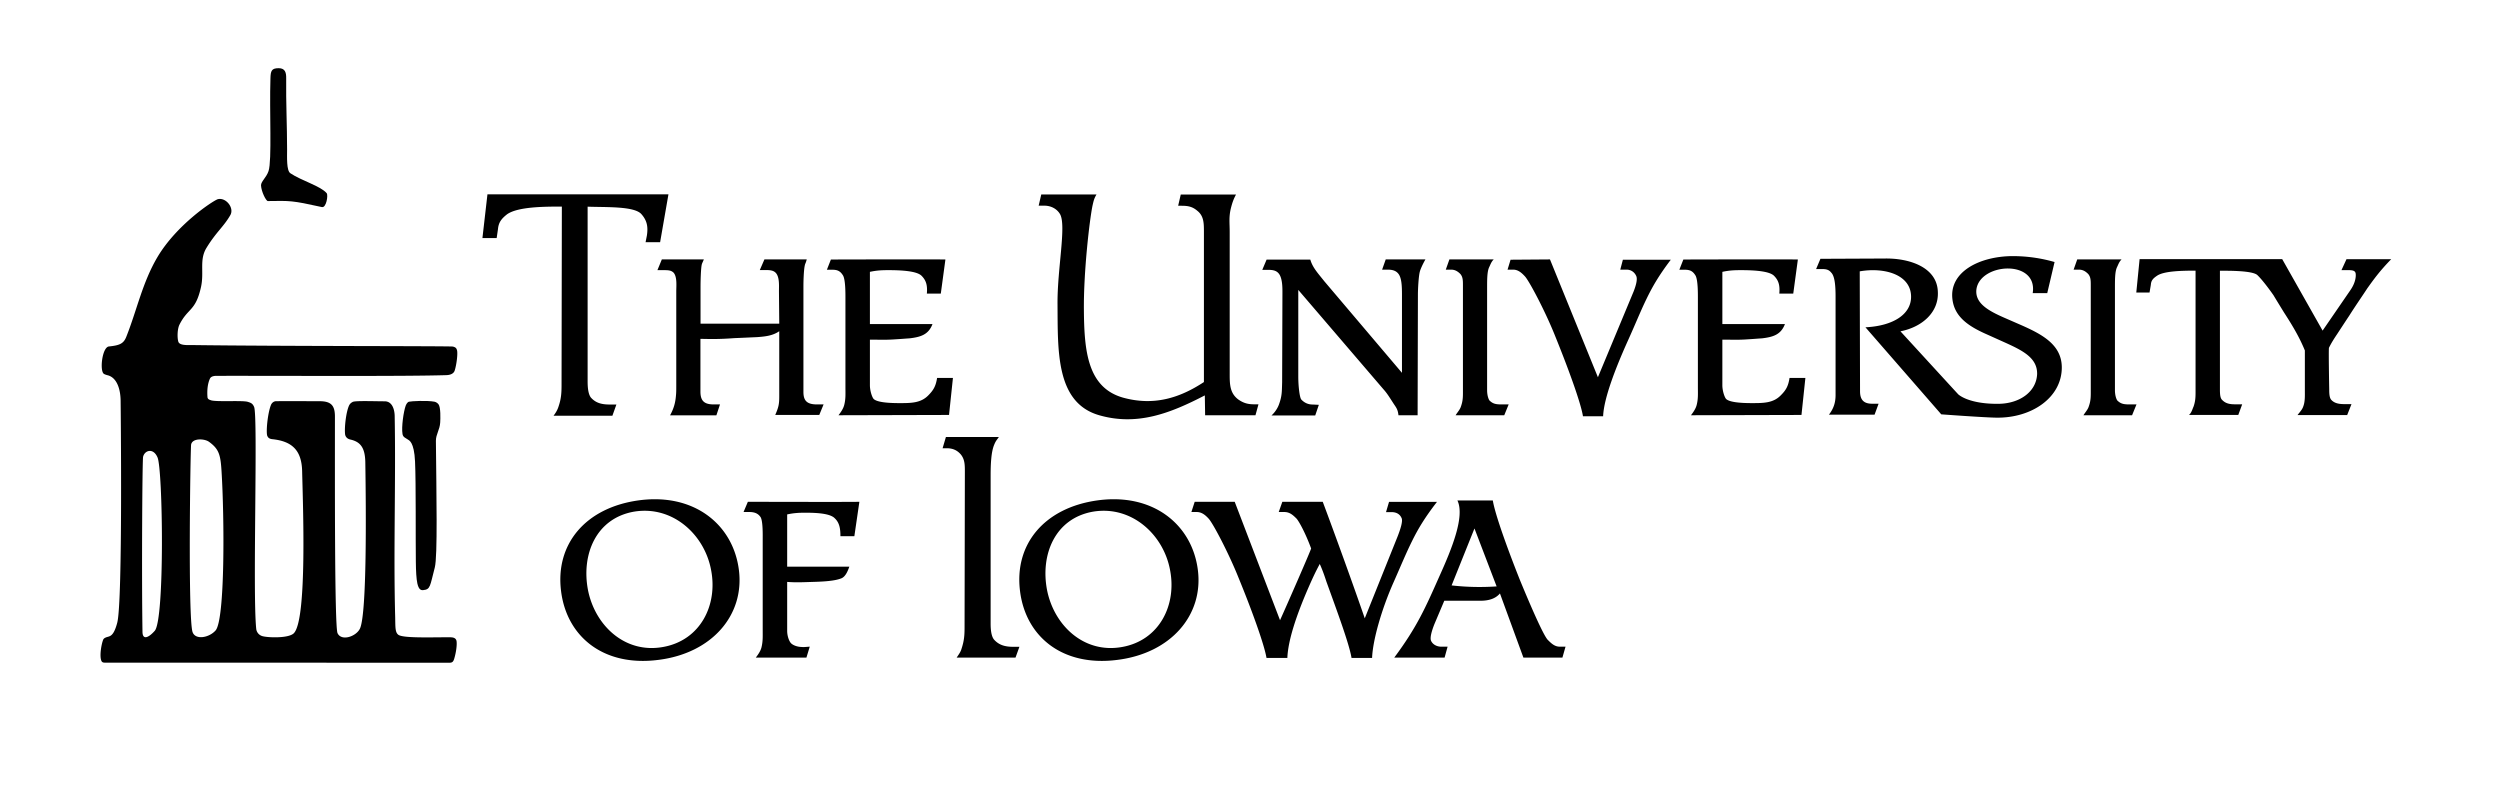 <svg id="logo" xmlns="http://www.w3.org/2000/svg"   width="100%" height="100%" viewBox="0 0 249.31 80.33">
  <path d="M28.63 14.88c0 .81-.07 2.14.33 2.4 1.12.75 3.02 1.27 3.62 1.99.16.2-.04 1.48-.48 1.38-3.03-.67-3.17-.63-5.39-.6-.18 0-.65-.94-.68-1.56-.01-.39.54-.79.75-1.43.35-1.06.08-5.94.19-9.24.02-.74.1-1.02.82-1.02.66 0 .76.46.75 1.02-.03 2.35.09 4.75.09 7.06zM40.79 40.06c.23-.06 1.79-.14 2.54 0 .2.04.35.19.4.26.23.29.19 1.45.17 1.8-.04.75-.43 1.18-.43 1.84.05 5.28.18 11.52-.11 12.63-.49 1.87-.42 2.19-1.16 2.26-.21.02-.44-.04-.58-.67-.1-.46-.14-1.22-.15-2.16-.03-2.18.02-7.8-.08-9.99-.09-1.99-.6-2.12-.75-2.22-.19-.14-.45-.2-.5-.53-.12-.69.11-2.26.32-2.83.05-.12.16-.35.33-.39z"/>
  <path d="M44.8 63.55c-1.8 0-4.53.1-5.05-.23-.35-.23-.32-.75-.34-1.74-.18-6.69.07-13.36-.05-20.05 0-.58-.19-1.51-1-1.51-1.04 0-3.01-.08-3.2.07-.15.08-.26.17-.35.35-.29.62-.47 2.14-.4 2.83.02.24.17.48.52.56.98.22 1.47.77 1.5 2.24.08 5.04.15 14.92-.51 16.56-.33.82-1.86 1.37-2.26.51-.3-.65-.26-15.48-.26-21.6 0-1.07-.35-1.53-1.53-1.53-1.49 0-2.85-.02-4.36 0-.11 0-.37.08-.49.38-.34.84-.52 2.82-.35 3.11.06.1.12.26.51.3 1.98.21 2.9 1.14 2.95 3.18.07 3.14.53 14.93-.85 16.19-.56.51-2.66.42-3.14.26a.846.846 0 0 1-.59-.74c-.37-3.59.19-21.2-.21-22.11-.15-.35-.32-.41-.64-.51-.56-.16-3.19.03-3.68-.16-.1-.04-.32-.08-.33-.32-.05-.64.01-1.33.25-1.84.12-.25.49-.27.64-.27 7.74-.01 18.77.06 22.95-.07.23-.01.68-.07.81-.45.17-.5.34-1.71.23-2.05-.06-.2-.14-.28-.41-.35-.46-.06-17.35-.03-26-.15-.46 0-1.27.06-1.38-.35-.12-.42-.09-1.28.12-1.69.85-1.69 1.61-1.31 2.15-3.77.32-1.49-.19-2.69.54-3.88.97-1.59 1.71-2.1 2.38-3.27.42-.73-.46-1.81-1.27-1.58-.58.23-4.11 2.58-6 5.77-1.5 2.54-2.04 5.27-3.11 7.96-.27.67-.66.84-1.73.95-.67.07-.94 2.43-.5 2.73.09.06.26.11.33.13.97.21 1.33 1.4 1.34 2.56 0 0 .23 20.02-.34 22.14-.4 1.5-.79 1.3-1.16 1.47-.03.02-.19.07-.25.24-.16.42-.34 1.43-.21 1.95.05.2.12.31.37.31 13.18 0 28.84.01 34.35.01.29 0 .42-.06.53-.48.15-.52.27-1.26.21-1.68-.07-.38-.46-.38-.73-.38zm-29.37-.64c-.61.69-1.2.94-1.22.12-.09-5.54-.02-17.14.06-17.47.14-.64 1.01-.95 1.44.06.53 1.21.73 16.16-.28 17.29zm6.07-.04c-.63.72-1.99.98-2.29.18-.48-1.27-.22-18.38-.15-18.72.13-.66 1.33-.59 1.77-.28 1 .72 1.16 1.29 1.26 2.9.29 4.61.36 14.83-.59 15.92zM233.08 33.3c.33-.5.73-1.12 1.19-1.81.69-1.09 1.25-1.88 1.81-2.74.59-.82 1.19-1.68 2.38-2.9H234l-.5 1.09h.73c.53 0 .66.13.69.36.03.26 0 .89-.56 1.68l-2.74 3.99-4.03-7.13h-14.22l-.33 3.33h1.32l.13-.76c.03-.43.2-.63.63-.92.69-.46 2.44-.5 3.83-.5v12.14c0 .56-.03.92-.2 1.42-.1.2-.2.63-.46.83h4.92l.39-1.06h-.73c-.56 0-.96-.1-1.29-.46-.17-.17-.2-.56-.2-.99V27c.73 0 3.23-.03 3.73.43.66.63 1.61 2.01 1.61 2.01.33.55.7 1.15 1.05 1.72.96 1.48 1.58 2.57 2.08 3.79v3.96c0 .56.03 1.15-.17 1.65-.1.3-.36.56-.56.83h4.95l.43-1.09h-.73c-.56 0-.99-.1-1.29-.43-.17-.2-.2-.56-.2-1.02 0 0-.07-3.7-.03-4.16.23-.47.5-.9.83-1.39zM212.62 41.41h-4.85c.16-.26.4-.53.5-.79.2-.53.23-.89.23-1.45V28.48c0-.5 0-.86-.26-1.16-.26-.26-.53-.43-.92-.43h-.53l.36-1.02h4.42c-.26.26-.33.53-.46.79-.2.43-.2 1.22-.2 2.05v10.2c0 .43.1.82.23 1.02.33.33.63.4 1.19.4h.73l-.44 1.08zM201.49 32.39l-1.58-.69c-1.58-.69-3-1.45-2.81-2.87.4-2.64 6.14-2.97 5.61.4h1.45l.73-3.1c-1.25-.36-2.64-.59-4.22-.59-3.3.03-6.27 1.58-5.97 4.26.2 1.88 1.75 2.81 3.56 3.6l1.62.73c1.82.82 3.3 1.55 3.27 3.17-.07 1.75-1.72 2.95-3.86 2.97-3.03.03-4.01-.95-4.01-.95-.05-.05-5.76-6.28-5.76-6.28 2.18-.43 3.83-1.91 3.73-3.93-.07-2.48-2.87-3.37-5.28-3.33l-6.43.03-.43 1.02h.59c.43 0 .69.07.92.36.36.36.43 1.35.43 2.38v9.83c0 .76-.2 1.35-.66 1.95h4.55l.4-1.09h-.66c-.92 0-1.19-.5-1.19-1.25l-.03-11.95c2.48-.43 5.12.33 5.12 2.54 0 1.75-1.78 2.9-4.55 3.04l7.56 8.68s4.2.31 5.45.33c3.56.07 6.6-2.01 6.57-5.05-.03-2.26-2.01-3.28-4.12-4.21zM65.83 24.15h-1.45l.13-.66c.13-.86.03-1.49-.56-2.15-.73-.79-3.5-.66-5.35-.73v17.42c0 .66.07 1.29.33 1.62.5.56 1.12.69 1.88.69h.66l-.4 1.12H55.2c.23-.3.4-.59.5-.92.26-.76.3-1.32.3-2.15l.03-17.79c-1.88 0-4.39.03-5.45.76-.59.46-.86.83-.92 1.49l-.13.89h-1.42l.5-4.36h18.05l-.83 4.77zM81.7 41.38h-4.39c.33-.76.4-1.06.4-1.85v-6.5c-.66.46-1.42.53-2.21.59-.69.03-1.52.07-2.28.1-1.35.1-2.08.1-3.37.07v5.25c0 .89.33 1.29 1.32 1.29h.63l-.36 1.09h-4.62c.36-.66.53-1.22.59-1.98.03-.3.03-.59.03-.99v-9.4c0-.53.1-1.42-.26-1.85-.26-.26-.56-.26-1.06-.26h-.56l.44-1.07h4.19c-.13.33-.2.4-.23.63-.07.43-.1 1.55-.1 2.05v3.73h7.85l-.03-3.23c0-.53.07-1.39-.3-1.82-.23-.26-.56-.3-1.02-.3h-.59l.46-1.06h4.22c-.1.4-.16.4-.2.63-.1.46-.13 1.55-.13 2.05v10.53c0 .86.33 1.25 1.35 1.25h.66l-.43 1.05zM94.64 41.38l-11.02.03c.23-.3.46-.63.56-.99.17-.63.13-1.16.13-1.81v-8.94c0-.5 0-1.75-.23-2.18-.26-.43-.53-.59-1.06-.59h-.56l.4-1.02s10.89-.03 11.42 0l-.46 3.4h-1.39c.07-.83-.07-1.32-.53-1.78-.46-.46-1.91-.56-3.3-.56-.73 0-1.19.03-1.85.17v5.21h6.24c-.4 1.06-1.19 1.29-2.28 1.42-.46.03-.92.07-1.45.1-.99.07-1.58.03-2.51.03v4.55c0 .53.2 1.15.36 1.35.3.33 1.39.43 2.54.43 1.22 0 2.18 0 2.94-.79.49-.5.73-.89.86-1.72h1.58l-.39 3.69zM125.2 41.41h-5.02l-.03-1.98c-3.43 1.78-6.73 3.07-10.53 1.98-4.36-1.25-4.12-6.47-4.16-11.06-.03-3.53.89-7.82.26-8.98-.3-.53-.89-.86-1.58-.86h-.56l.26-1.12h5.51c-.26.43-.3.69-.4 1.12-.3 1.45-.89 6.6-.86 10.33.03 4.09.33 7.79 3.89 8.81 3.1.86 5.68.03 8.08-1.55V23.16c0-.89 0-1.62-.66-2.14-.5-.43-.96-.5-1.58-.5h-.33l.26-1.12h5.51c-.26.49-.36.79-.5 1.32-.23.92-.13 1.48-.13 2.44v13.96c0 1.12-.03 2.08.89 2.74.53.36.96.46 1.58.46h.4l-.3 1.09zM141.6 27.06c-.13.43-.2 1.78-.2 2.31l-.03 12.04h-1.91c-.07-.66-.26-.79-.59-1.32-.3-.46-.56-.89-.89-1.25l-8.51-9.93v8.65c0 .92.13 2.08.3 2.28.33.36.73.5 1.12.5l.63.03-.36 1.06h-4.36c.33-.3.59-.69.73-1.06.33-.89.3-1.32.33-2.24l.03-8.98c0-.5 0-1.48-.4-1.91-.23-.26-.56-.33-1.02-.33h-.59l.43-1.02h4.36c.23.79.73 1.32 1.39 2.15l7.75 9.14V29.4c0-.89-.03-1.75-.4-2.15-.23-.26-.56-.36-1.02-.36h-.56l.36-1.02h3.96c-.25.43-.49.96-.55 1.19zM150.01 41.41h-4.85c.16-.26.4-.53.5-.79.2-.53.23-.89.23-1.45V28.48c0-.5 0-.86-.26-1.16-.26-.26-.53-.43-.92-.43h-.53l.36-1.02h4.42c-.26.26-.33.53-.46.79-.2.43-.2 1.22-.2 2.05v10.2c0 .43.1.82.23 1.02.33.33.63.4 1.19.4h.73l-.44 1.08zM164.17 29.86c-.59 1.22-1.09 2.48-1.82 4.09-1.19 2.64-2.41 5.74-2.48 7.56h-2.01c-.23-1.42-1.55-4.98-2.77-7.99-.96-2.41-2.54-5.41-3-5.94-.33-.36-.69-.69-1.19-.69h-.56l.3-.99 3.93-.03 4.78 11.75 3.56-8.55c.26-.66.4-1.25.26-1.55-.16-.36-.5-.63-.96-.63h-.63l.26-.99h4.78c-1.23 1.62-1.86 2.74-2.45 3.96zM179.65 41.38l-11.02.03c.23-.3.46-.63.56-.99.17-.63.13-1.16.13-1.81v-8.94c0-.5 0-1.75-.23-2.18-.26-.43-.53-.59-1.06-.59h-.56l.4-1.02s10.89-.03 11.42 0l-.46 3.4h-1.39c.07-.83-.07-1.32-.53-1.78-.46-.46-1.92-.56-3.3-.56-.73 0-1.19.03-1.85.17v5.21H178c-.4 1.06-1.19 1.29-2.28 1.42-.46.03-.92.07-1.45.1-.99.07-1.58.03-2.51.03v4.55c0 .53.2 1.15.36 1.35.3.33 1.39.43 2.54.43 1.22 0 2.18 0 2.94-.79.5-.5.73-.89.86-1.72h1.58l-.39 3.69zM70.91 56.83c.69 3.5-1.06 7.03-4.79 7.69-3.8.69-6.8-2.15-7.49-5.71-.66-3.5.79-7.13 4.62-7.79 3.83-.62 7 2.28 7.66 5.81zm2.77-.03c-.59-4.52-4.49-7.66-10-6.9-5.28.73-8.35 4.36-7.72 9.11.59 4.52 4.26 7.49 9.67 6.8 5.38-.66 8.65-4.49 8.05-9.01zM85.2 53.47h-1.39c0-.69-.07-1.32-.56-1.78-.43-.46-1.65-.56-2.9-.56-.73 0-1.19.03-1.85.17v5.21h6.2c-.13.36-.36.99-.79 1.16-.63.26-1.72.33-2.84.36-.99.03-1.65.07-2.57 0v4.88c0 .53.2 1.06.4 1.25.17.17.59.36 1.09.36.17.03.59-.03.76-.03l-.33 1.09h-5.05c.23-.3.46-.63.56-.99.16-.63.13-1.12.13-1.78v-8.94c0-.5.03-1.85-.2-2.28-.26-.4-.63-.53-1.15-.53h-.56l.43-1.02s10.49.03 11.12 0l-.5 3.43zM101.27 65.58H95.4c.2-.3.4-.56.49-.89.26-.79.3-1.32.3-2.14l.03-15.51c0-.66 0-1.25-.43-1.75-.36-.4-.79-.59-1.39-.59H94l.33-1.12h5.28c-.17.26-.3.36-.46.76-.3.69-.36 1.88-.36 3.1v14.75c0 .63.07 1.25.33 1.58.49.56 1.12.73 1.88.73h.66l-.39 1.08zM116.68 56.83c.69 3.5-1.06 7.03-4.78 7.69-3.8.69-6.8-2.15-7.49-5.71-.66-3.5.79-7.13 4.62-7.79 3.82-.62 6.99 2.28 7.65 5.81zm2.77-.03c-.59-4.52-4.49-7.66-10-6.9-5.28.73-8.35 4.36-7.72 9.11.59 4.52 4.26 7.49 9.67 6.8 5.38-.66 8.65-4.49 8.05-9.01zM140.8 53.99c-.59 1.19-1.12 2.48-1.82 4.06-1.19 2.67-2.08 5.77-2.15 7.56h-2.05c-.23-1.39-1.39-4.52-2.51-7.62-.16-.5-.4-1.19-.66-1.75-.33.63-.56 1.06-1.15 2.41-1.16 2.67-2.01 5.18-2.08 6.96h-2.08c-.23-1.39-1.55-4.98-2.77-7.95-.96-2.41-2.54-5.44-3-5.94-.33-.36-.69-.66-1.19-.66h-.53l.33-1.02h3.99l4.52 11.81c.69-1.52 3.13-7.1 3.1-7.16-.56-1.52-1.19-2.67-1.45-2.97-.36-.36-.69-.66-1.22-.66h-.56l.36-1.02h4.03c1.25 3.33 3.17 8.65 4.19 11.62l3.27-8.15c.26-.66.56-1.55.4-1.85-.17-.4-.53-.59-.99-.59h-.56l.3-1.02h4.78c-1.24 1.6-1.9 2.72-2.5 3.94zM149.25 58.48c-1.55.1-2.97.07-4.49-.1l2.28-5.68 2.21 5.78zm6.87 6.01h-.56c-.53 0-.86-.33-1.22-.69-.46-.5-1.81-3.63-2.8-6.04-1.19-3-2.44-6.44-2.67-7.85h-3.53c.76 1.58-.56 4.82-1.78 7.52-1.42 3.2-2.24 5.08-4.52 8.15h5.02l.3-1.09h-.63c-.46 0-.86-.23-1.02-.59-.13-.3.07-.99.33-1.65l.99-2.34h3.6c.76 0 1.48-.17 1.95-.73l2.34 6.4h3.89l.31-1.09z"/>
</svg>
